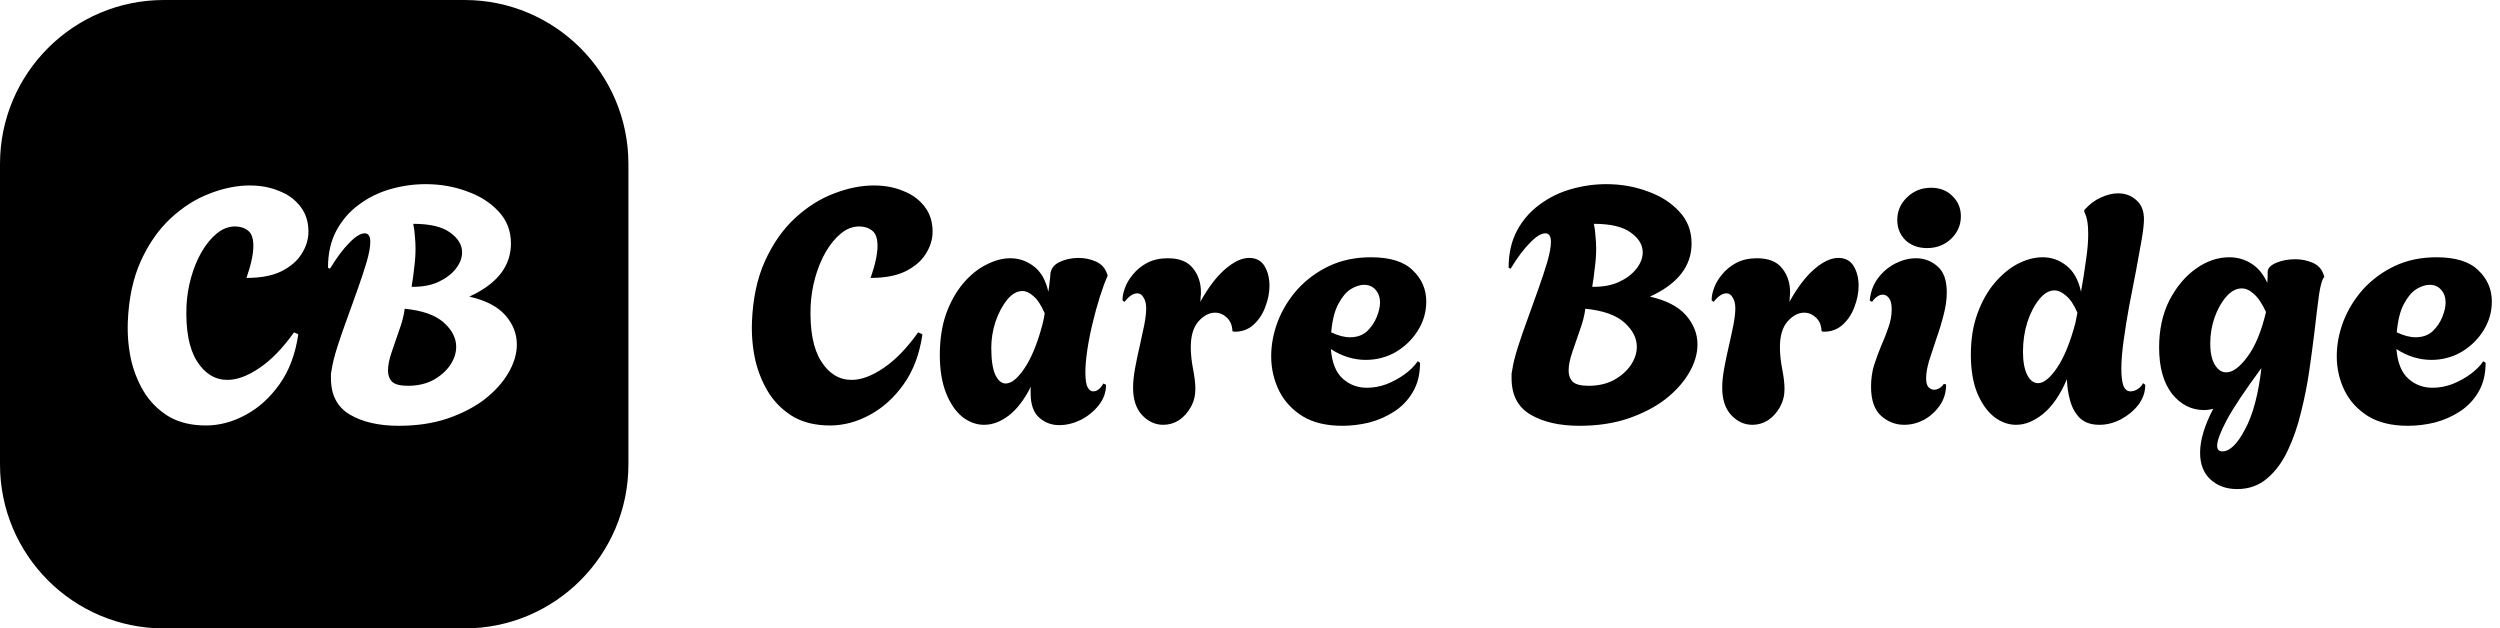 <svg width="183" height="46" viewBox="0 0 183 46" fill="none" xmlns="http://www.w3.org/2000/svg">
<path fill-rule="evenodd" clip-rule="evenodd" d="M12 0C5.373 0 0 5.373 0 12V34C0 40.627 5.373 46 12 46H34C40.627 46 46 40.627 46 34V12C46 5.373 40.627 0 34 0H12ZM12.45 30.544C13.186 30.944 14.058 31.144 15.066 31.144C16.058 31.144 17.026 30.888 17.97 30.376C18.93 29.864 19.762 29.112 20.466 28.12C21.17 27.128 21.626 25.912 21.834 24.472L21.522 24.328C20.69 25.496 19.842 26.368 18.978 26.944C18.13 27.52 17.354 27.808 16.65 27.808C15.738 27.808 14.994 27.352 14.418 26.44C13.842 25.528 13.586 24.184 13.65 22.408C13.682 21.704 13.794 21.008 13.986 20.32C14.178 19.632 14.434 19.008 14.754 18.448C15.09 17.872 15.466 17.416 15.882 17.08C16.298 16.744 16.738 16.576 17.202 16.576C17.586 16.576 17.906 16.68 18.162 16.888C18.418 17.08 18.546 17.456 18.546 18.016C18.546 18.288 18.506 18.616 18.426 19C18.346 19.384 18.218 19.832 18.042 20.344C19.082 20.344 19.93 20.184 20.586 19.864C21.258 19.528 21.754 19.104 22.074 18.592C22.41 18.064 22.578 17.52 22.578 16.96C22.578 16.24 22.386 15.632 22.002 15.136C21.618 14.624 21.098 14.24 20.442 13.984C19.802 13.712 19.082 13.576 18.282 13.576C17.338 13.576 16.354 13.776 15.33 14.176C14.322 14.56 13.378 15.16 12.498 15.976C11.618 16.792 10.89 17.832 10.314 19.096C9.738 20.36 9.418 21.864 9.354 23.608C9.322 24.584 9.41 25.528 9.618 26.44C9.842 27.336 10.186 28.144 10.65 28.864C11.13 29.568 11.73 30.128 12.45 30.544ZM25.617 30.352C26.545 30.896 27.737 31.168 29.193 31.168C30.505 31.168 31.689 30.992 32.745 30.64C33.817 30.272 34.729 29.8 35.481 29.224C36.233 28.632 36.809 27.992 37.209 27.304C37.625 26.6 37.833 25.904 37.833 25.216C37.833 24.432 37.553 23.72 36.993 23.08C36.433 22.44 35.553 21.984 34.353 21.712C36.385 20.784 37.401 19.488 37.401 17.824C37.401 16.896 37.097 16.112 36.489 15.472C35.897 14.832 35.129 14.344 34.185 14.008C33.241 13.656 32.233 13.48 31.161 13.48C30.297 13.48 29.441 13.6 28.593 13.84C27.745 14.08 26.977 14.456 26.289 14.968C25.601 15.464 25.049 16.096 24.633 16.864C24.217 17.632 24.009 18.544 24.009 19.6L24.153 19.672C24.649 18.856 25.121 18.224 25.569 17.776C26.017 17.312 26.393 17.08 26.697 17.08C26.969 17.08 27.105 17.288 27.105 17.704C27.105 18.072 27.017 18.56 26.841 19.168C26.665 19.76 26.449 20.416 26.193 21.136C25.937 21.856 25.673 22.592 25.401 23.344C25.129 24.08 24.889 24.776 24.681 25.432C24.473 26.088 24.337 26.64 24.273 27.088C24.257 27.152 24.241 27.24 24.225 27.352V27.688C24.225 28.92 24.689 29.808 25.617 30.352ZM33.345 19.696C33.041 20.08 32.609 20.4 32.049 20.656C31.505 20.896 30.865 21.008 30.129 20.992C30.209 20.512 30.273 20.04 30.321 19.576C30.385 19.112 30.417 18.648 30.417 18.184C30.417 17.896 30.401 17.6 30.369 17.296C30.353 16.992 30.313 16.688 30.249 16.384C31.481 16.384 32.385 16.6 32.961 17.032C33.537 17.448 33.825 17.928 33.825 18.472C33.825 18.888 33.665 19.296 33.345 19.696ZM31.689 27.832C31.161 28.104 30.553 28.24 29.865 28.24C29.305 28.24 28.921 28.144 28.713 27.952C28.505 27.744 28.401 27.472 28.401 27.136C28.401 26.752 28.489 26.304 28.665 25.792C28.841 25.28 29.025 24.744 29.217 24.184C29.425 23.624 29.561 23.096 29.625 22.6C30.921 22.728 31.873 23.064 32.481 23.608C33.089 24.152 33.393 24.744 33.393 25.384C33.393 25.848 33.241 26.304 32.937 26.752C32.633 27.184 32.217 27.544 31.689 27.832Z" fill="black"/>
<path d="M60.754 31.144C59.745 31.144 58.873 30.944 58.138 30.544C57.417 30.128 56.818 29.568 56.337 28.864C55.873 28.144 55.529 27.336 55.306 26.44C55.097 25.528 55.01 24.584 55.041 23.608C55.105 21.864 55.425 20.36 56.002 19.096C56.578 17.832 57.306 16.792 58.185 15.976C59.066 15.16 60.01 14.56 61.017 14.176C62.041 13.776 63.026 13.576 63.969 13.576C64.769 13.576 65.49 13.712 66.129 13.984C66.785 14.24 67.305 14.624 67.689 15.136C68.073 15.632 68.266 16.24 68.266 16.96C68.266 17.52 68.097 18.064 67.761 18.592C67.442 19.104 66.945 19.528 66.273 19.864C65.618 20.184 64.769 20.344 63.73 20.344C63.906 19.832 64.034 19.384 64.114 19C64.194 18.616 64.234 18.288 64.234 18.016C64.234 17.456 64.106 17.08 63.849 16.888C63.593 16.68 63.273 16.576 62.889 16.576C62.425 16.576 61.986 16.744 61.569 17.08C61.154 17.416 60.778 17.872 60.441 18.448C60.121 19.008 59.865 19.632 59.673 20.32C59.481 21.008 59.37 21.704 59.337 22.408C59.273 24.184 59.529 25.528 60.105 26.44C60.681 27.352 61.425 27.808 62.337 27.808C63.041 27.808 63.818 27.52 64.665 26.944C65.529 26.368 66.377 25.496 67.21 24.328L67.522 24.472C67.314 25.912 66.858 27.128 66.153 28.12C65.45 29.112 64.618 29.864 63.657 30.376C62.714 30.888 61.745 31.144 60.754 31.144ZM77.53 31.12C76.97 31.12 76.482 30.936 76.066 30.568C75.65 30.2 75.442 29.6 75.442 28.768C75.442 28.688 75.442 28.608 75.442 28.528C75.442 28.448 75.45 28.368 75.466 28.288C74.986 29.248 74.442 29.96 73.834 30.424C73.242 30.872 72.642 31.096 72.034 31.096C71.474 31.096 70.946 30.904 70.45 30.52C69.954 30.12 69.554 29.536 69.25 28.768C68.946 28 68.794 27.072 68.794 25.984C68.794 24.864 68.946 23.864 69.25 22.984C69.57 22.104 69.986 21.36 70.498 20.752C71.01 20.144 71.57 19.688 72.178 19.384C72.786 19.064 73.378 18.904 73.954 18.904C74.594 18.904 75.17 19.104 75.682 19.504C76.194 19.888 76.546 20.504 76.738 21.352C76.786 21.08 76.818 20.832 76.834 20.608C76.866 20.384 76.882 20.232 76.882 20.152C76.898 19.72 77.114 19.4 77.53 19.192C77.962 18.984 78.434 18.88 78.946 18.88C79.394 18.88 79.818 18.968 80.218 19.144C80.618 19.32 80.89 19.616 81.034 20.032L81.082 20.176C80.89 20.608 80.698 21.128 80.506 21.736C80.314 22.344 80.138 22.984 79.978 23.656C79.818 24.312 79.69 24.96 79.594 25.6C79.498 26.224 79.45 26.776 79.45 27.256C79.45 27.784 79.506 28.152 79.618 28.36C79.73 28.552 79.866 28.648 80.026 28.648C80.298 28.648 80.546 28.456 80.77 28.072L80.962 28.168C80.962 28.712 80.786 29.208 80.434 29.656C80.082 30.104 79.642 30.464 79.114 30.736C78.586 30.992 78.058 31.12 77.53 31.12ZM73.618 28.072C74.034 28.072 74.49 27.704 74.986 26.968C75.498 26.216 75.938 25.144 76.306 23.752C76.338 23.608 76.37 23.472 76.402 23.344C76.434 23.2 76.458 23.064 76.474 22.936C76.218 22.344 75.946 21.928 75.658 21.688C75.386 21.432 75.114 21.304 74.842 21.304C74.442 21.304 74.066 21.52 73.714 21.952C73.378 22.368 73.098 22.896 72.874 23.536C72.666 24.176 72.562 24.816 72.562 25.456C72.562 26.336 72.658 26.992 72.85 27.424C73.058 27.856 73.314 28.072 73.618 28.072ZM85.149 31.096C84.573 31.096 84.061 30.864 83.613 30.4C83.165 29.92 82.941 29.248 82.941 28.384C82.941 27.968 82.989 27.496 83.085 26.968C83.181 26.44 83.293 25.904 83.421 25.36C83.549 24.8 83.661 24.28 83.757 23.8C83.853 23.304 83.901 22.896 83.901 22.576C83.901 22.24 83.837 21.976 83.709 21.784C83.597 21.576 83.445 21.472 83.253 21.472C82.949 21.472 82.637 21.68 82.317 22.096L82.173 22C82.157 21.744 82.213 21.44 82.341 21.088C82.469 20.736 82.669 20.4 82.941 20.08C83.213 19.744 83.557 19.464 83.973 19.24C84.405 19.016 84.909 18.904 85.485 18.904C86.333 18.904 86.949 19.152 87.333 19.648C87.717 20.128 87.909 20.712 87.909 21.4C87.909 21.512 87.901 21.632 87.885 21.76C87.885 21.872 87.877 21.984 87.861 22.096C88.437 21.056 89.037 20.264 89.661 19.72C90.301 19.16 90.893 18.88 91.437 18.88C91.949 18.88 92.325 19.08 92.565 19.48C92.805 19.88 92.925 20.36 92.925 20.92C92.925 21.432 92.821 21.952 92.613 22.48C92.421 23.008 92.125 23.448 91.725 23.8C91.341 24.136 90.869 24.296 90.309 24.28L90.213 24.232C90.197 23.816 90.061 23.488 89.805 23.248C89.549 23.008 89.261 22.888 88.941 22.888C88.509 22.888 88.101 23.104 87.717 23.536C87.349 23.968 87.165 24.592 87.165 25.408C87.165 25.904 87.221 26.44 87.333 27.016C87.445 27.592 87.501 28.08 87.501 28.48C87.501 28.96 87.389 29.4 87.165 29.8C86.941 30.2 86.653 30.52 86.301 30.76C85.949 30.984 85.565 31.096 85.149 31.096ZM98.259 31.168C97.091 31.168 96.123 30.936 95.355 30.472C94.587 29.992 94.011 29.368 93.627 28.6C93.243 27.816 93.051 26.976 93.051 26.08C93.051 25.232 93.211 24.384 93.531 23.536C93.867 22.672 94.347 21.888 94.971 21.184C95.611 20.48 96.379 19.912 97.275 19.48C98.187 19.048 99.211 18.832 100.347 18.832C101.755 18.832 102.779 19.152 103.419 19.792C104.075 20.416 104.403 21.176 104.403 22.072C104.403 22.84 104.195 23.552 103.779 24.208C103.379 24.848 102.843 25.368 102.171 25.768C101.499 26.152 100.763 26.344 99.963 26.344C99.547 26.344 99.123 26.28 98.691 26.152C98.259 26.024 97.835 25.824 97.419 25.552C97.499 26.544 97.787 27.264 98.283 27.712C98.779 28.16 99.371 28.384 100.059 28.384C100.539 28.384 101.019 28.296 101.499 28.12C101.979 27.928 102.419 27.688 102.819 27.4C103.235 27.096 103.555 26.776 103.779 26.44L103.947 26.56C103.947 27.392 103.771 28.104 103.419 28.696C103.083 29.272 102.635 29.744 102.075 30.112C101.515 30.48 100.899 30.752 100.227 30.928C99.571 31.088 98.915 31.168 98.259 31.168ZM98.811 24.688C99.323 24.688 99.739 24.544 100.059 24.256C100.379 23.952 100.619 23.6 100.779 23.2C100.939 22.8 101.019 22.448 101.019 22.144C101.019 21.776 100.915 21.472 100.707 21.232C100.499 20.976 100.211 20.848 99.843 20.848C99.555 20.848 99.235 20.952 98.883 21.16C98.547 21.368 98.243 21.728 97.971 22.24C97.699 22.736 97.523 23.432 97.443 24.328C97.955 24.568 98.411 24.688 98.811 24.688ZM115.615 31.168C114.159 31.168 112.967 30.896 112.039 30.352C111.111 29.808 110.647 28.92 110.647 27.688C110.647 27.56 110.647 27.448 110.647 27.352C110.663 27.24 110.679 27.152 110.695 27.088C110.759 26.64 110.895 26.088 111.103 25.432C111.311 24.776 111.551 24.08 111.823 23.344C112.095 22.592 112.359 21.856 112.615 21.136C112.871 20.416 113.087 19.76 113.263 19.168C113.439 18.56 113.527 18.072 113.527 17.704C113.527 17.288 113.391 17.08 113.119 17.08C112.815 17.08 112.439 17.312 111.991 17.776C111.543 18.224 111.071 18.856 110.575 19.672L110.431 19.6C110.431 18.544 110.639 17.632 111.055 16.864C111.471 16.096 112.023 15.464 112.711 14.968C113.399 14.456 114.167 14.08 115.015 13.84C115.863 13.6 116.719 13.48 117.583 13.48C118.655 13.48 119.663 13.656 120.607 14.008C121.551 14.344 122.319 14.832 122.911 15.472C123.519 16.112 123.823 16.896 123.823 17.824C123.823 19.488 122.807 20.784 120.775 21.712C121.975 21.984 122.855 22.44 123.415 23.08C123.975 23.72 124.255 24.432 124.255 25.216C124.255 25.904 124.047 26.6 123.631 27.304C123.231 27.992 122.655 28.632 121.903 29.224C121.151 29.8 120.239 30.272 119.167 30.64C118.111 30.992 116.927 31.168 115.615 31.168ZM116.551 20.992C117.287 21.008 117.927 20.896 118.471 20.656C119.031 20.4 119.463 20.08 119.767 19.696C120.087 19.296 120.247 18.888 120.247 18.472C120.247 17.928 119.959 17.448 119.383 17.032C118.807 16.6 117.903 16.384 116.671 16.384C116.735 16.688 116.775 16.992 116.791 17.296C116.823 17.6 116.839 17.896 116.839 18.184C116.839 18.648 116.807 19.112 116.743 19.576C116.695 20.04 116.631 20.512 116.551 20.992ZM116.287 28.24C116.975 28.24 117.583 28.104 118.111 27.832C118.639 27.544 119.055 27.184 119.359 26.752C119.663 26.304 119.815 25.848 119.815 25.384C119.815 24.744 119.511 24.152 118.903 23.608C118.295 23.064 117.343 22.728 116.047 22.6C115.983 23.096 115.847 23.624 115.639 24.184C115.447 24.744 115.263 25.28 115.087 25.792C114.911 26.304 114.823 26.752 114.823 27.136C114.823 27.472 114.927 27.744 115.135 27.952C115.343 28.144 115.727 28.24 116.287 28.24ZM128.274 31.096C127.698 31.096 127.186 30.864 126.738 30.4C126.29 29.92 126.066 29.248 126.066 28.384C126.066 27.968 126.114 27.496 126.21 26.968C126.306 26.44 126.418 25.904 126.546 25.36C126.674 24.8 126.786 24.28 126.882 23.8C126.978 23.304 127.026 22.896 127.026 22.576C127.026 22.24 126.962 21.976 126.834 21.784C126.722 21.576 126.57 21.472 126.378 21.472C126.074 21.472 125.762 21.68 125.442 22.096L125.298 22C125.282 21.744 125.338 21.44 125.466 21.088C125.594 20.736 125.794 20.4 126.066 20.08C126.338 19.744 126.682 19.464 127.098 19.24C127.53 19.016 128.034 18.904 128.61 18.904C129.458 18.904 130.074 19.152 130.458 19.648C130.842 20.128 131.034 20.712 131.034 21.4C131.034 21.512 131.026 21.632 131.01 21.76C131.01 21.872 131.002 21.984 130.986 22.096C131.562 21.056 132.162 20.264 132.786 19.72C133.426 19.16 134.018 18.88 134.562 18.88C135.074 18.88 135.45 19.08 135.69 19.48C135.93 19.88 136.05 20.36 136.05 20.92C136.05 21.432 135.946 21.952 135.738 22.48C135.546 23.008 135.25 23.448 134.85 23.8C134.466 24.136 133.994 24.296 133.434 24.28L133.338 24.232C133.322 23.816 133.186 23.488 132.93 23.248C132.674 23.008 132.386 22.888 132.066 22.888C131.634 22.888 131.226 23.104 130.842 23.536C130.474 23.968 130.29 24.592 130.29 25.408C130.29 25.904 130.346 26.44 130.458 27.016C130.57 27.592 130.626 28.08 130.626 28.48C130.626 28.96 130.514 29.4 130.29 29.8C130.066 30.2 129.778 30.52 129.426 30.76C129.074 30.984 128.69 31.096 128.274 31.096ZM141.064 18.16C140.424 18.16 139.896 17.968 139.48 17.584C139.08 17.184 138.88 16.688 138.88 16.096C138.88 15.456 139.12 14.904 139.6 14.44C140.08 13.976 140.664 13.744 141.352 13.744C141.992 13.744 142.512 13.944 142.912 14.344C143.328 14.744 143.536 15.24 143.536 15.832C143.536 16.472 143.296 17.024 142.816 17.488C142.336 17.936 141.752 18.16 141.064 18.16ZM139.384 31.096C138.76 31.096 138.2 30.88 137.704 30.448C137.208 30 136.96 29.288 136.96 28.312C136.96 27.752 137.032 27.232 137.176 26.752C137.336 26.256 137.512 25.776 137.704 25.312C137.912 24.848 138.088 24.4 138.232 23.968C138.392 23.52 138.472 23.08 138.472 22.648C138.472 22.264 138.408 21.992 138.28 21.832C138.152 21.656 138 21.568 137.824 21.568C137.552 21.568 137.288 21.744 137.032 22.096L136.864 22C136.928 21.36 137.128 20.816 137.464 20.368C137.816 19.904 138.24 19.544 138.736 19.288C139.248 19.032 139.752 18.904 140.248 18.904C140.856 18.904 141.384 19.104 141.832 19.504C142.28 19.888 142.504 20.52 142.504 21.4C142.504 21.928 142.424 22.488 142.264 23.08C142.12 23.656 141.944 24.232 141.736 24.808C141.544 25.384 141.368 25.92 141.208 26.416C141.064 26.912 140.992 27.336 140.992 27.688C140.992 27.992 141.048 28.208 141.16 28.336C141.288 28.464 141.424 28.528 141.568 28.528C141.712 28.528 141.848 28.488 141.976 28.408C142.12 28.312 142.224 28.208 142.288 28.096L142.456 28.144C142.456 28.736 142.296 29.256 141.976 29.704C141.672 30.136 141.288 30.48 140.824 30.736C140.36 30.976 139.88 31.096 139.384 31.096ZM147.578 31.096C147.002 31.096 146.458 30.896 145.946 30.496C145.45 30.096 145.042 29.512 144.722 28.744C144.418 27.976 144.266 27.048 144.266 25.96C144.266 24.84 144.426 23.84 144.746 22.96C145.066 22.08 145.482 21.336 145.994 20.728C146.522 20.104 147.09 19.632 147.698 19.312C148.322 18.992 148.93 18.832 149.522 18.832C150.178 18.832 150.762 19.04 151.274 19.456C151.786 19.856 152.138 20.488 152.33 21.352C152.474 20.552 152.594 19.792 152.69 19.072C152.802 18.336 152.858 17.688 152.858 17.128C152.858 16.392 152.762 15.856 152.57 15.52V15.376C152.938 14.96 153.338 14.656 153.77 14.464C154.218 14.256 154.642 14.152 155.042 14.152C155.57 14.152 156.018 14.32 156.386 14.656C156.754 14.976 156.938 15.44 156.938 16.048C156.938 16.384 156.882 16.88 156.77 17.536C156.658 18.192 156.522 18.944 156.362 19.792C156.202 20.624 156.034 21.488 155.858 22.384C155.698 23.264 155.562 24.112 155.45 24.928C155.338 25.728 155.282 26.424 155.282 27.016C155.282 27.512 155.33 27.912 155.426 28.216C155.538 28.504 155.714 28.648 155.954 28.648C156.13 28.648 156.306 28.592 156.482 28.48C156.674 28.352 156.802 28.208 156.866 28.048L157.034 28.168C157.034 28.696 156.866 29.184 156.53 29.632C156.194 30.064 155.77 30.416 155.258 30.688C154.746 30.96 154.218 31.096 153.674 31.096C153.082 31.096 152.61 30.936 152.258 30.616C151.922 30.28 151.682 29.856 151.538 29.344C151.394 28.832 151.314 28.304 151.298 27.76C150.802 28.912 150.218 29.76 149.546 30.304C148.89 30.832 148.234 31.096 147.578 31.096ZM149.186 28.048C149.602 28.048 150.066 27.672 150.578 26.92C151.09 26.168 151.538 25.072 151.922 23.632L152.066 22.888C151.81 22.296 151.53 21.88 151.226 21.64C150.938 21.384 150.658 21.256 150.386 21.256C149.986 21.256 149.61 21.48 149.258 21.928C148.906 22.36 148.618 22.92 148.394 23.608C148.186 24.28 148.082 24.992 148.082 25.744C148.082 26.464 148.186 27.032 148.394 27.448C148.602 27.848 148.866 28.048 149.186 28.048ZM163.759 35.8C162.975 35.8 162.327 35.568 161.815 35.104C161.303 34.64 161.047 33.984 161.047 33.136C161.047 32.224 161.367 31.152 162.007 29.92C161.895 29.952 161.783 29.976 161.671 29.992C161.559 30.008 161.447 30.016 161.335 30.016C160.407 30.016 159.623 29.616 158.983 28.816C158.359 28 158.047 26.872 158.047 25.432C158.047 24.136 158.295 22.992 158.791 22C159.303 21.008 159.951 20.232 160.735 19.672C161.519 19.112 162.335 18.832 163.183 18.832C163.775 18.832 164.311 18.984 164.791 19.288C165.271 19.576 165.663 20.048 165.967 20.704C165.983 20.544 165.991 20.4 165.991 20.272C165.991 20.144 165.991 20.024 165.991 19.912C165.991 19.64 166.199 19.416 166.615 19.24C167.031 19.064 167.495 18.976 168.007 18.976C168.471 18.976 168.903 19.064 169.303 19.24C169.703 19.416 169.967 19.712 170.095 20.128L170.143 20.272C169.999 20.4 169.871 20.816 169.759 21.52C169.663 22.224 169.543 23.2 169.399 24.448C169.303 25.232 169.183 26.128 169.039 27.136C168.895 28.128 168.695 29.136 168.439 30.16C168.199 31.168 167.879 32.096 167.479 32.944C167.079 33.808 166.575 34.496 165.967 35.008C165.359 35.536 164.623 35.8 163.759 35.8ZM162.967 27.256C163.431 27.256 163.943 26.88 164.503 26.128C165.079 25.36 165.535 24.264 165.871 22.84C165.583 22.216 165.287 21.776 164.983 21.52C164.695 21.248 164.399 21.112 164.095 21.112C163.695 21.112 163.319 21.312 162.967 21.712C162.615 22.112 162.327 22.624 162.103 23.248C161.895 23.856 161.791 24.488 161.791 25.144C161.791 25.816 161.903 26.336 162.127 26.704C162.351 27.072 162.631 27.256 162.967 27.256ZM162.679 33.04C163.223 33.04 163.775 32.504 164.335 31.432C164.911 30.376 165.311 28.88 165.535 26.944C164.319 28.592 163.471 29.864 162.991 30.76C162.527 31.64 162.295 32.264 162.295 32.632C162.295 32.904 162.423 33.04 162.679 33.04ZM176.259 31.168C175.091 31.168 174.123 30.936 173.355 30.472C172.587 29.992 172.011 29.368 171.627 28.6C171.243 27.816 171.051 26.976 171.051 26.08C171.051 25.232 171.211 24.384 171.531 23.536C171.867 22.672 172.347 21.888 172.971 21.184C173.611 20.48 174.379 19.912 175.275 19.48C176.187 19.048 177.211 18.832 178.347 18.832C179.755 18.832 180.779 19.152 181.419 19.792C182.075 20.416 182.403 21.176 182.403 22.072C182.403 22.84 182.195 23.552 181.779 24.208C181.379 24.848 180.843 25.368 180.171 25.768C179.499 26.152 178.763 26.344 177.963 26.344C177.547 26.344 177.123 26.28 176.691 26.152C176.259 26.024 175.835 25.824 175.419 25.552C175.499 26.544 175.787 27.264 176.283 27.712C176.779 28.16 177.371 28.384 178.059 28.384C178.539 28.384 179.019 28.296 179.499 28.12C179.979 27.928 180.419 27.688 180.819 27.4C181.235 27.096 181.555 26.776 181.779 26.44L181.947 26.56C181.947 27.392 181.771 28.104 181.419 28.696C181.083 29.272 180.635 29.744 180.075 30.112C179.515 30.48 178.899 30.752 178.227 30.928C177.571 31.088 176.915 31.168 176.259 31.168ZM176.811 24.688C177.323 24.688 177.739 24.544 178.059 24.256C178.379 23.952 178.619 23.6 178.779 23.2C178.939 22.8 179.019 22.448 179.019 22.144C179.019 21.776 178.915 21.472 178.707 21.232C178.499 20.976 178.211 20.848 177.843 20.848C177.555 20.848 177.235 20.952 176.883 21.16C176.547 21.368 176.243 21.728 175.971 22.24C175.699 22.736 175.523 23.432 175.443 24.328C175.955 24.568 176.411 24.688 176.811 24.688Z" fill="black"/>
</svg>

